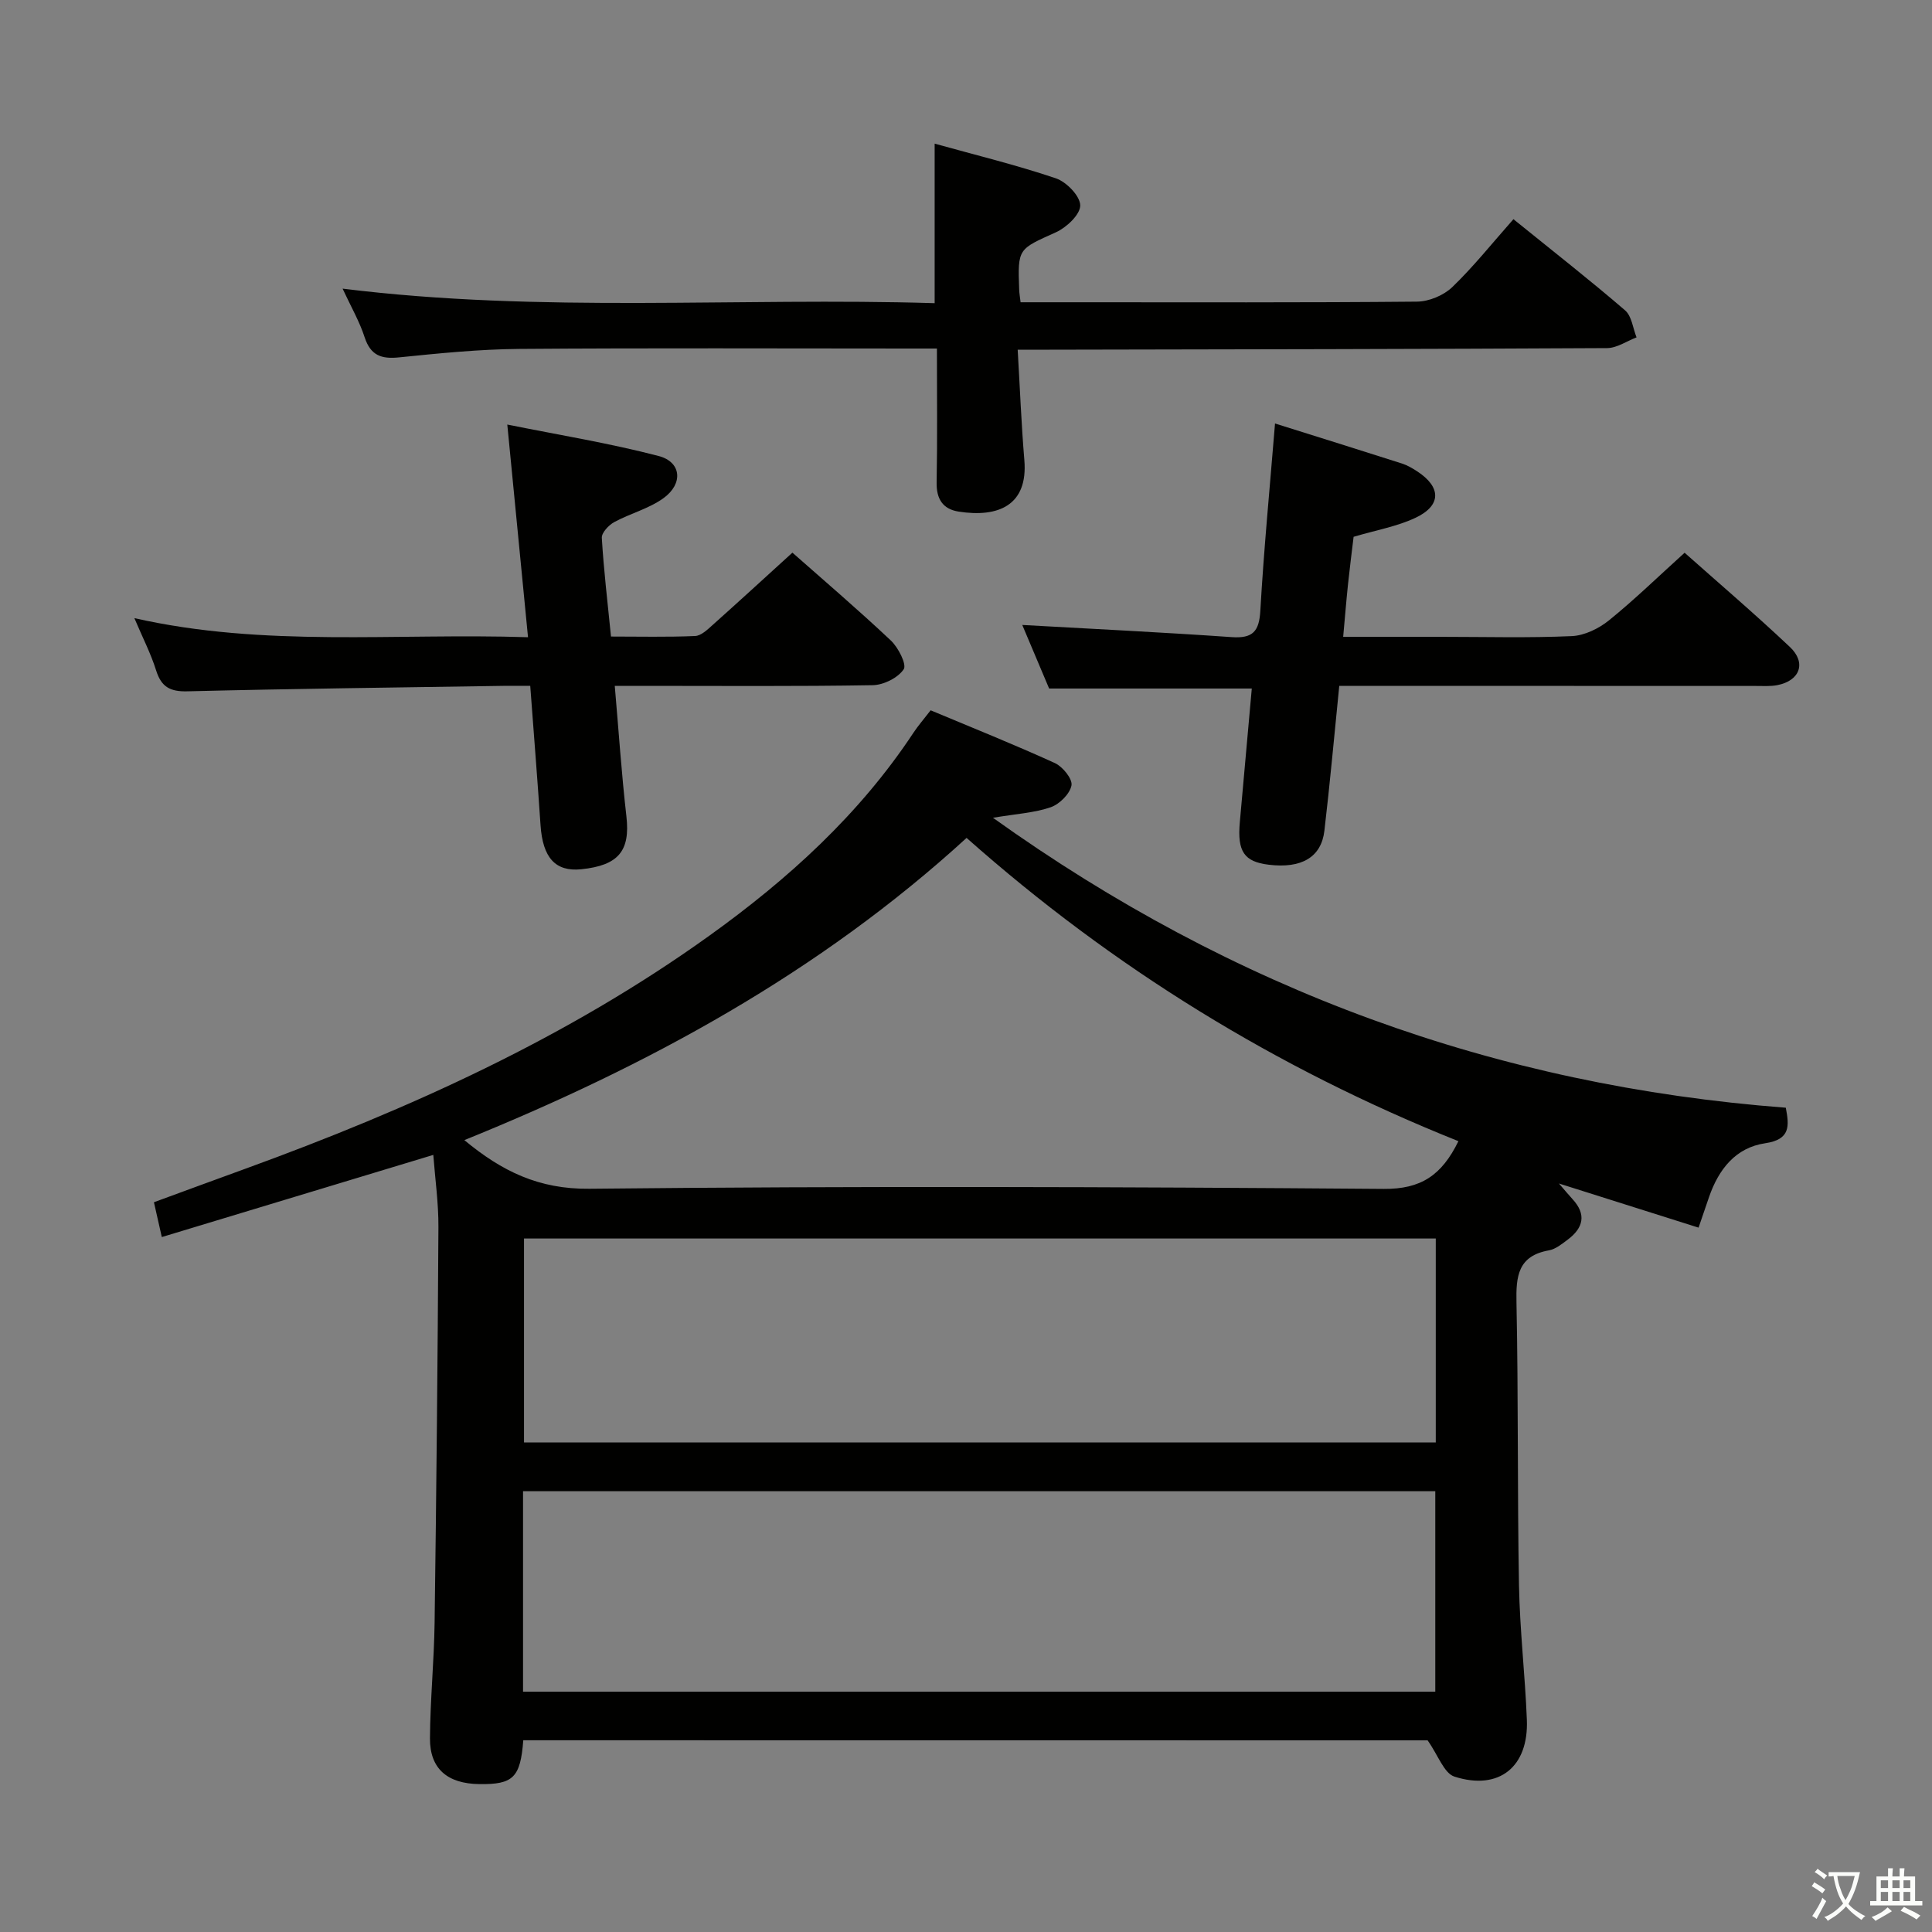<svg enable-background="new 0 0 400 400" viewBox="0 0 400 400" xmlns="http://www.w3.org/2000/svg"><rect x="0" y="0" width="400" height="400" fill="#808080" stroke="none"/><path d="m377.9 391.2c-.2.3-.4.5-.6.8-.7-.6-1.4-1-2.2-1.5.2-.3.4-.5.5-.8.6.4 1.4.8 2.3 1.5zm-1.8 6.1c-.2-.2-.5-.4-.9-.6.4-.6.8-1.2 1.2-1.9s.7-1.3.9-1.9c.3.3.5.5.8.7-.7 1.3-1.4 2.6-2 3.7zm2.2-9c-.3.3-.5.5-.6.8-.6-.6-1.3-1.1-2-1.5.3-.3.5-.5.6-.7.6.5 1.3.9 2 1.4zm.3.2v-.9h2 4.5c-.3 1.3-.6 2.5-1 3.6s-.9 2.1-1.4 3c.4.5 1 1 1.6 1.4s1.2.8 1.9 1.1c-.3.2-.5.4-.8.8-.4-.3-1-.7-1.6-1.2s-1.2-1.1-1.6-1.6c-.5.6-1.1 1.1-1.7 1.6s-1.4.9-2.1 1.4c-.1-.3-.3-.5-.7-.8.6-.2 1.2-.5 1.9-1s1.4-1.1 2-1.8c-.5-.8-.9-1.6-1.2-2.5s-.6-2-.8-3.2c-.4.1-.7.1-1 .1zm2.5 2.7c.3 1 .7 1.7 1 2.2.3-.5.6-1.1 1-2s.6-1.9.9-3h-3.2-.4c.1.9.3 1.8.7 2.8z" fill="#fbfcfa"/><path d="m396.5 388.5v1.5 3.6h1.5v.9c-.4 0-1 0-1.7 0h-7.9c-.5 0-.9 0-1.2 0v-.9h1.3v-3.5c0-.7 0-1.2 0-1.6h2.4c0-.8 0-1.4 0-1.7h1c0 .3-.1.8-.1 1.7h1.5c0-.8 0-1.4 0-1.7h1c0 .3-.1.9-.1 1.7zm-8.2 9.2c-.2-.3-.5-.5-.8-.8.8-.3 1.4-.6 1.9-.9s1-.7 1.4-1.1c.3.3.6.5.9.8-1.6 1-2.8 1.6-3.4 2zm2.6-6.8v-1.6h-1.5v1.6zm0 2.7v-1.9h-1.5v1.9zm2.4-2.7v-1.6h-1.5v1.6zm0 2.7v-1.9h-1.5v1.9zm.2 2 .7-.8c.4.2.9.5 1.6.8s1.3.7 1.8 1c-.3.3-.5.5-.8.8-.4-.3-1.5-1-3.3-1.8zm2-4.7v-1.6h-1.4v1.6zm0 2.7v-1.9h-1.4v1.9z" fill="#fbfcfa"/><g fill="#010100"><path d="m108.34 360.3c-.59 7.74-2.1 9.17-9.08 9.08-6.63-.08-10.28-3.18-10.24-9.48.05-7.98.85-15.95.96-23.93.37-27.3.64-54.61.79-81.92.03-4.96-.68-9.93-1.06-14.94-18.75 5.67-37.39 11.31-56.21 17.01-.61-2.72-1.05-4.64-1.63-7.21 6.33-2.32 12.66-4.66 19-6.96 33.87-12.33 66.54-27.09 95.97-48.21 16.32-11.71 31.08-25.09 42.27-42.02 1-1.51 2.2-2.88 3.57-4.66 8.67 3.63 17.29 7.08 25.73 10.93 1.62.74 3.68 3.3 3.43 4.62-.34 1.76-2.47 3.88-4.3 4.52-3.36 1.16-7.05 1.36-11.96 2.18 49.84 35.67 104.09 55.46 164.15 60.03.72 3.75.99 6.58-4.23 7.35-6.16.9-9.67 5.4-11.65 11.11-.65 1.87-1.29 3.75-2.18 6.37-9.4-2.97-18.75-5.93-28.91-9.14 1.32 1.52 2.03 2.39 2.8 3.22 2.96 3.2 2.24 6-.99 8.41-1.19.89-2.49 1.96-3.87 2.21-6.43 1.14-6.85 5.35-6.73 10.84.4 19.49.17 38.99.52 58.48.17 9.3 1.26 18.57 1.63 27.87.39 9.73-5.74 14.73-14.99 11.77-2.17-.7-3.37-4.42-5.56-7.51-61.43-.02-124.19-.02-187.23-.02zm188.92-61.65c0-14.49 0-28.41 0-42.23-63.22 0-126.1 0-188.77 0v42.23zm-.1 51.59c0-14.03 0-27.73 0-41.5-63.17 0-125.91 0-188.87 0v41.5zm4.79-113.97c-37.67-15.07-71.48-35.87-101.83-62.79-30.56 27.95-66.03 47.19-103.98 62.57 7.77 6.45 15.41 10.18 25.88 10.07 54.82-.58 109.64-.4 164.46.03 7.71.06 12-2.8 15.47-9.88z"/><path d="m70.93 59.76c41.37 5.13 81.96 1.76 122.58 3.01 0-11.22 0-21.76 0-33.03 8.39 2.34 16.87 4.4 25.1 7.18 2.19.74 5.02 3.66 5.04 5.6.02 1.89-2.84 4.59-5.05 5.58-7.8 3.52-7.91 3.3-7.59 11.87.03.79.17 1.58.29 2.61h11.6c23.49 0 46.98.09 70.46-.13 2.48-.02 5.51-1.28 7.3-2.99 4.42-4.25 8.27-9.1 12.68-14.08 8.58 6.94 16 12.74 23.12 18.88 1.38 1.19 1.61 3.69 2.37 5.59-2.02.77-4.05 2.2-6.08 2.22-38.48.21-76.95.26-115.43.33-1.96 0-3.93 0-6.62 0 .47 8.02.76 15.45 1.38 22.85.79 9.41-5.42 11.95-13.61 10.67-3.25-.51-4.62-2.59-4.55-6.04.17-8.98.06-17.97.06-27.72-1.86 0-3.45 0-5.04 0-27.15 0-54.3-.13-81.46.08-8.29.07-16.59.91-24.85 1.75-3.68.38-5.89-.39-7.13-4.14-1.04-3.24-2.8-6.28-4.57-10.09z"/><path d="m277.28 142c-1.06 10.51-1.93 20.28-3.08 30.01-.65 5.5-4.77 7.85-11.53 7.02-5.08-.62-6.52-2.72-5.98-8.78.82-9.23 1.65-18.45 2.48-27.7-14.25 0-27.99 0-41.96 0-1.88-4.45-3.88-9.18-5.56-13.16 14.37.81 28.88 1.51 43.37 2.52 4.38.3 5.68-1.19 5.92-5.5.73-12.74 1.96-25.45 3.04-38.73 8.95 2.81 17.63 5.52 26.29 8.29 1.09.35 2.13.96 3.1 1.59 5.05 3.27 5.1 7.1-.32 9.65-3.83 1.8-8.15 2.55-12.8 3.93-.36 3-.8 6.41-1.16 9.83s-.63 6.85-1 10.88h20.35c9 0 18.01.25 26.99-.15 2.63-.12 5.59-1.56 7.7-3.27 5.29-4.28 10.18-9.05 15.65-13.99 6.72 5.98 14.43 12.56 21.79 19.5 3.48 3.28 2.09 7-2.59 7.91-1.45.28-2.99.17-4.48.17-26.84-.02-53.67-.02-80.5-.02-1.8 0-3.6 0-5.72 0z"/><path d="m164.06 114.42c6.3 5.57 13.5 11.71 20.38 18.19 1.55 1.46 3.33 4.98 2.66 5.96-1.2 1.78-4.16 3.25-6.41 3.29-15.83.27-31.66.14-47.49.14-1.8 0-3.61 0-5.92 0 .81 9.3 1.4 18.18 2.41 27.02.81 7.1-1.59 10.16-9.35 10.95-5.36.55-7.98-2.39-8.43-9.15-.63-9.43-1.39-18.85-2.13-28.82-2.02 0-3.8-.02-5.58 0-21.81.34-43.61.59-65.41 1.13-3.61.09-5.4-.93-6.47-4.34-1.09-3.47-2.78-6.75-4.5-10.81 26.98 6.1 53.83 3.06 81.5 3.95-1.43-14.68-2.79-28.63-4.29-44.03 10.78 2.17 21.18 3.86 31.33 6.51 4.73 1.23 5.14 5.73 1.02 8.72-3.02 2.19-6.89 3.16-10.22 4.97-1.15.63-2.63 2.21-2.56 3.27.39 6.6 1.18 13.18 1.9 20.42 5.87 0 11.65.14 17.41-.11 1.25-.05 2.57-1.33 3.64-2.29 5.33-4.76 10.61-9.6 16.51-14.97z"/></g></svg>